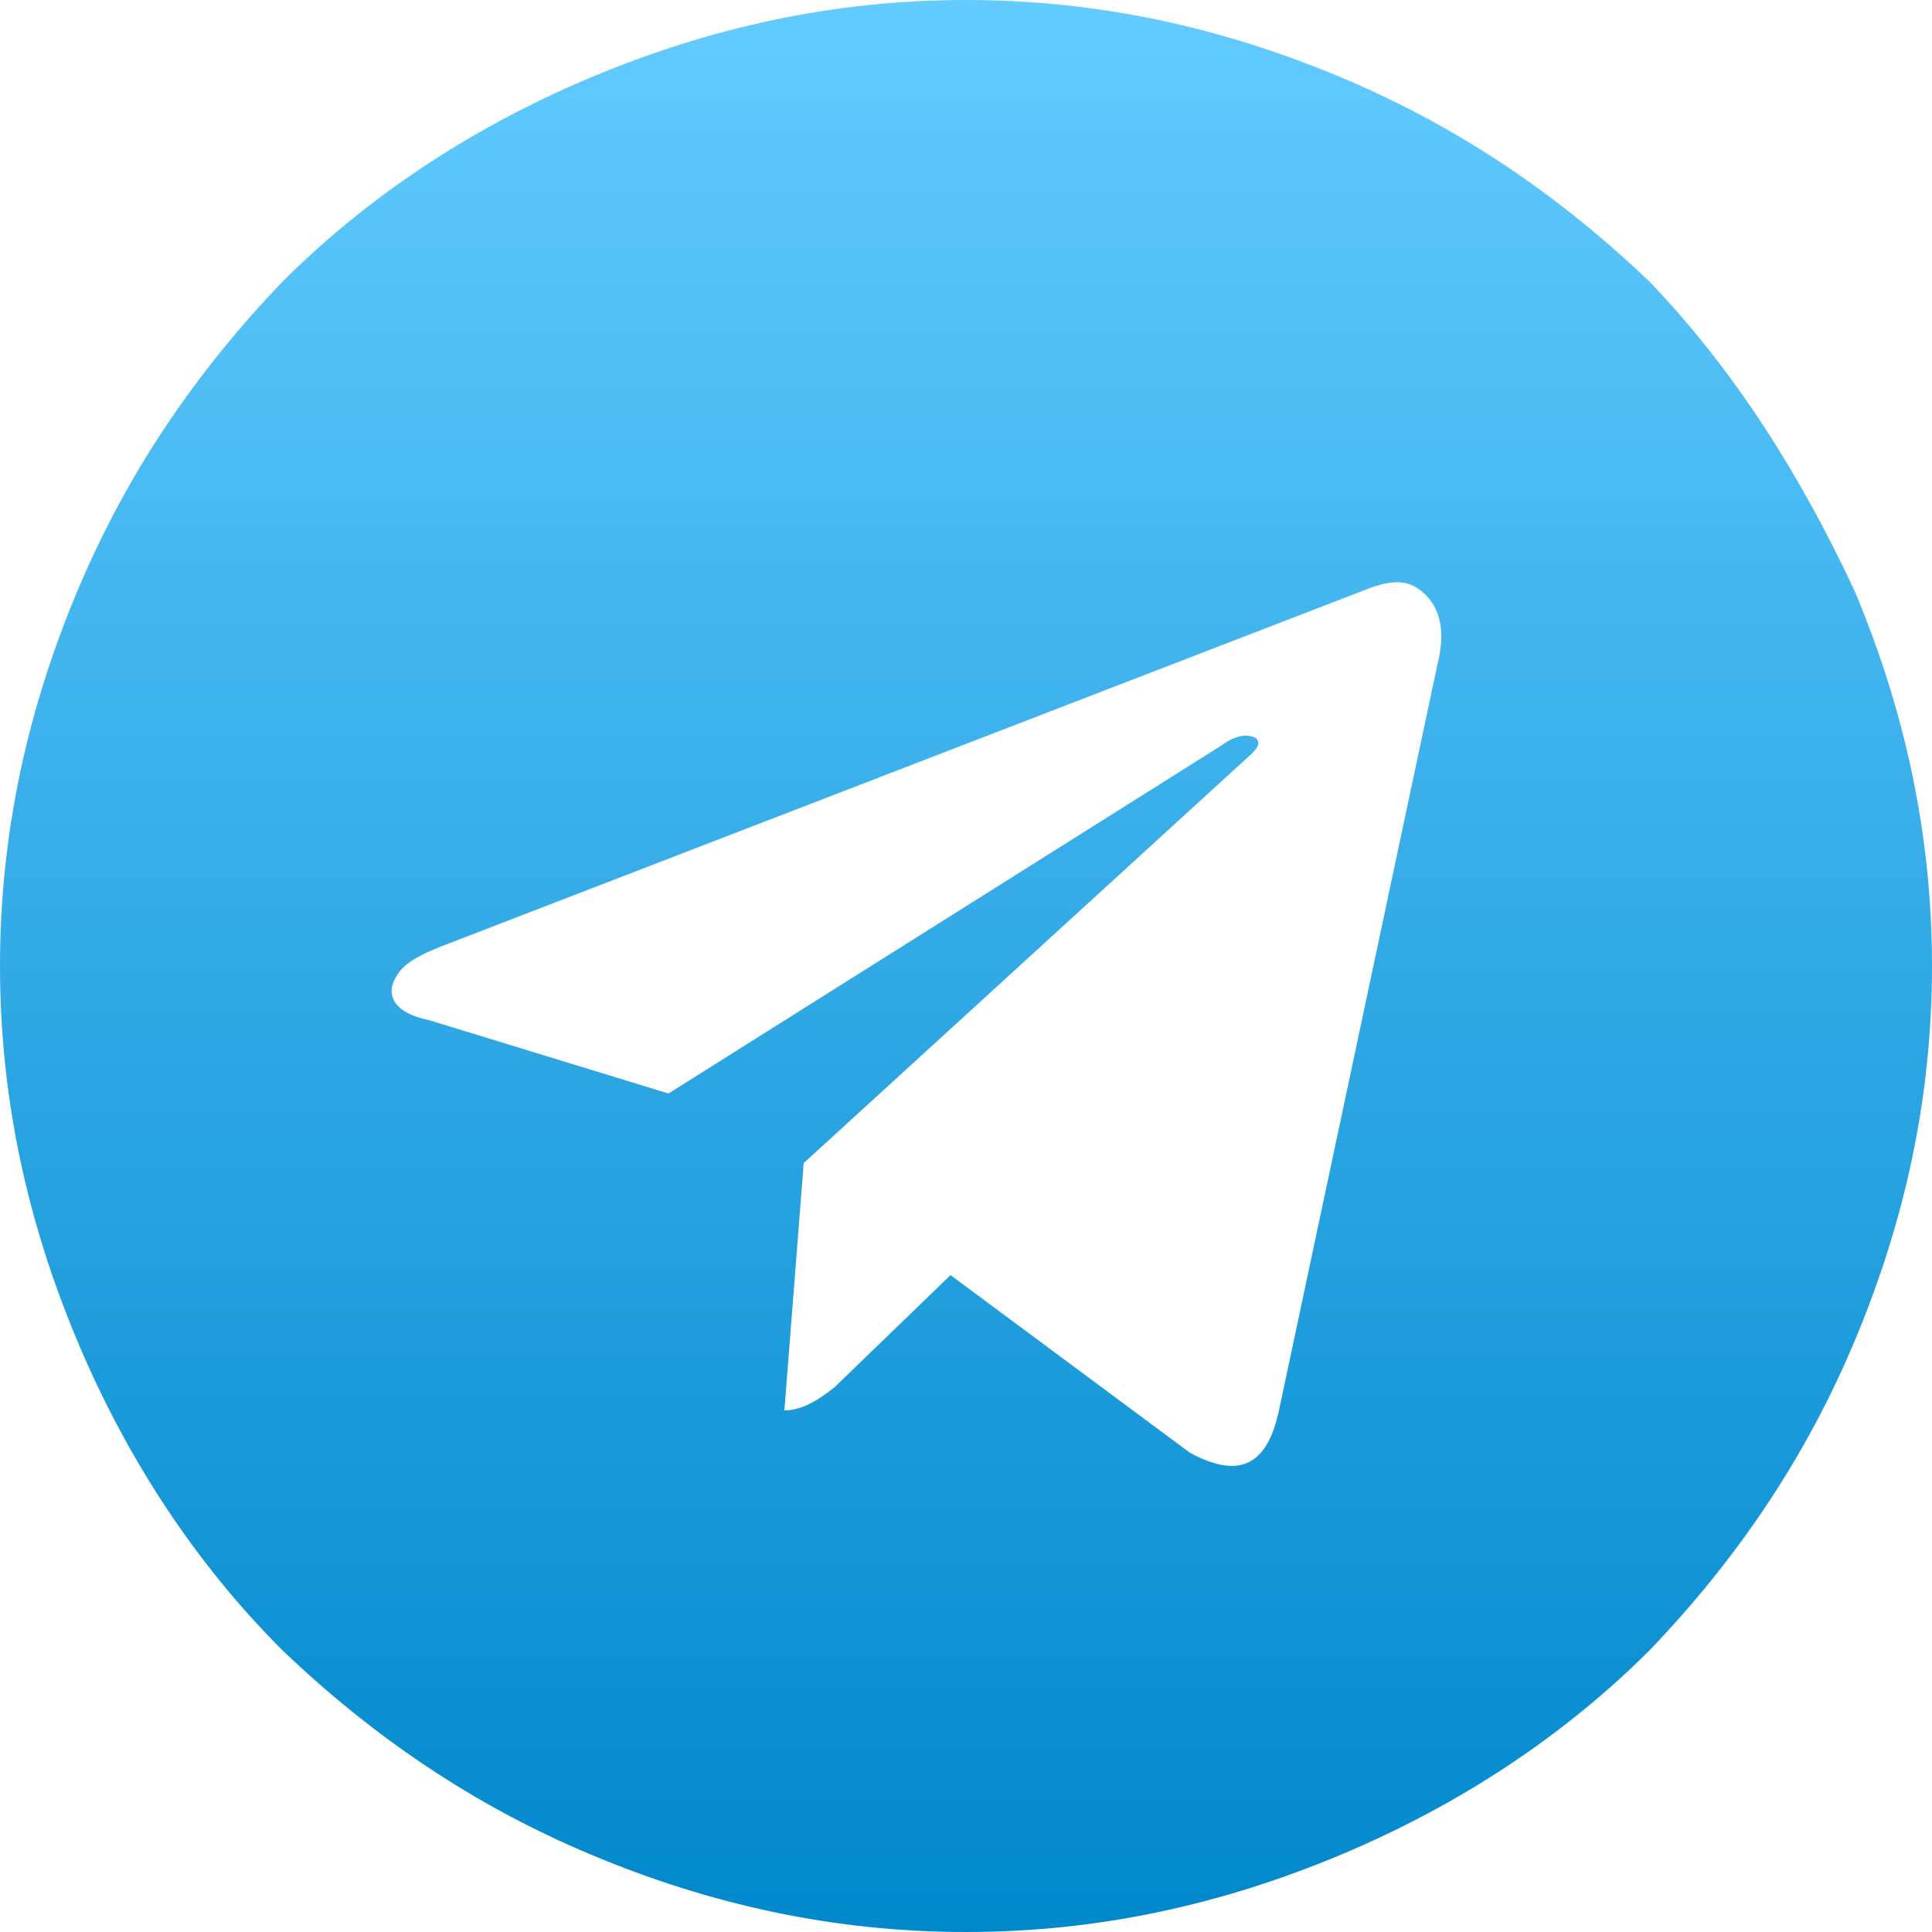 <svg width="30" height="30" viewBox="0 0 30 30" fill="none" xmlns="http://www.w3.org/2000/svg">
<path d="M28.8 9.18C29.58 11.04 30 12.96 30 15C30 17.04 29.58 18.96 28.8 20.82C28.02 22.68 26.94 24.24 25.62 25.62C24.3 26.94 22.68 28.02 20.82 28.8C18.96 29.58 17.04 30 15 30C12.96 30 11.04 29.58 9.18 28.8C7.32 28.02 5.76 26.94 4.38 25.62C3.06 24.3 1.98 22.68 1.2 20.82C0.42 18.96 0 17.04 0 15C0 12.96 0.42 11.04 1.2 9.18C1.98 7.32 3.06 5.76 4.38 4.38C5.7 3.06 7.32 1.98 9.18 1.2C11.04 0.42 12.96 0 15 0C17.04 0 18.96 0.42 20.82 1.2C22.68 1.98 24.24 3.06 25.62 4.38C26.94 5.76 27.96 7.38 28.8 9.18ZM19.86 21.9L22.32 10.32C22.44 9.84 22.38 9.48 22.14 9.24C21.9 9 21.66 9 21.3 9.12L6.84 14.7C6.54 14.82 6.3 14.94 6.18 15.12C6.06 15.3 6.06 15.42 6.12 15.54C6.18 15.66 6.36 15.78 6.66 15.84L10.38 16.98L18.96 11.58C19.2 11.4 19.38 11.4 19.5 11.46C19.56 11.52 19.56 11.58 19.44 11.7L12.48 18.06L12.18 21.9C12.42 21.9 12.66 21.78 12.96 21.54L14.76 19.8L18.48 22.56C19.26 22.98 19.68 22.74 19.86 21.9Z" fill="url(#paint0_linear)"/>
<defs>
<linearGradient id="paint0_linear" x1="15" y1="0" x2="15" y2="30" gradientUnits="userSpaceOnUse">
<stop stop-color="#62CBFF"/>
<stop offset="1" stop-color="#0088CC"/>
</linearGradient>
</defs>
</svg>
